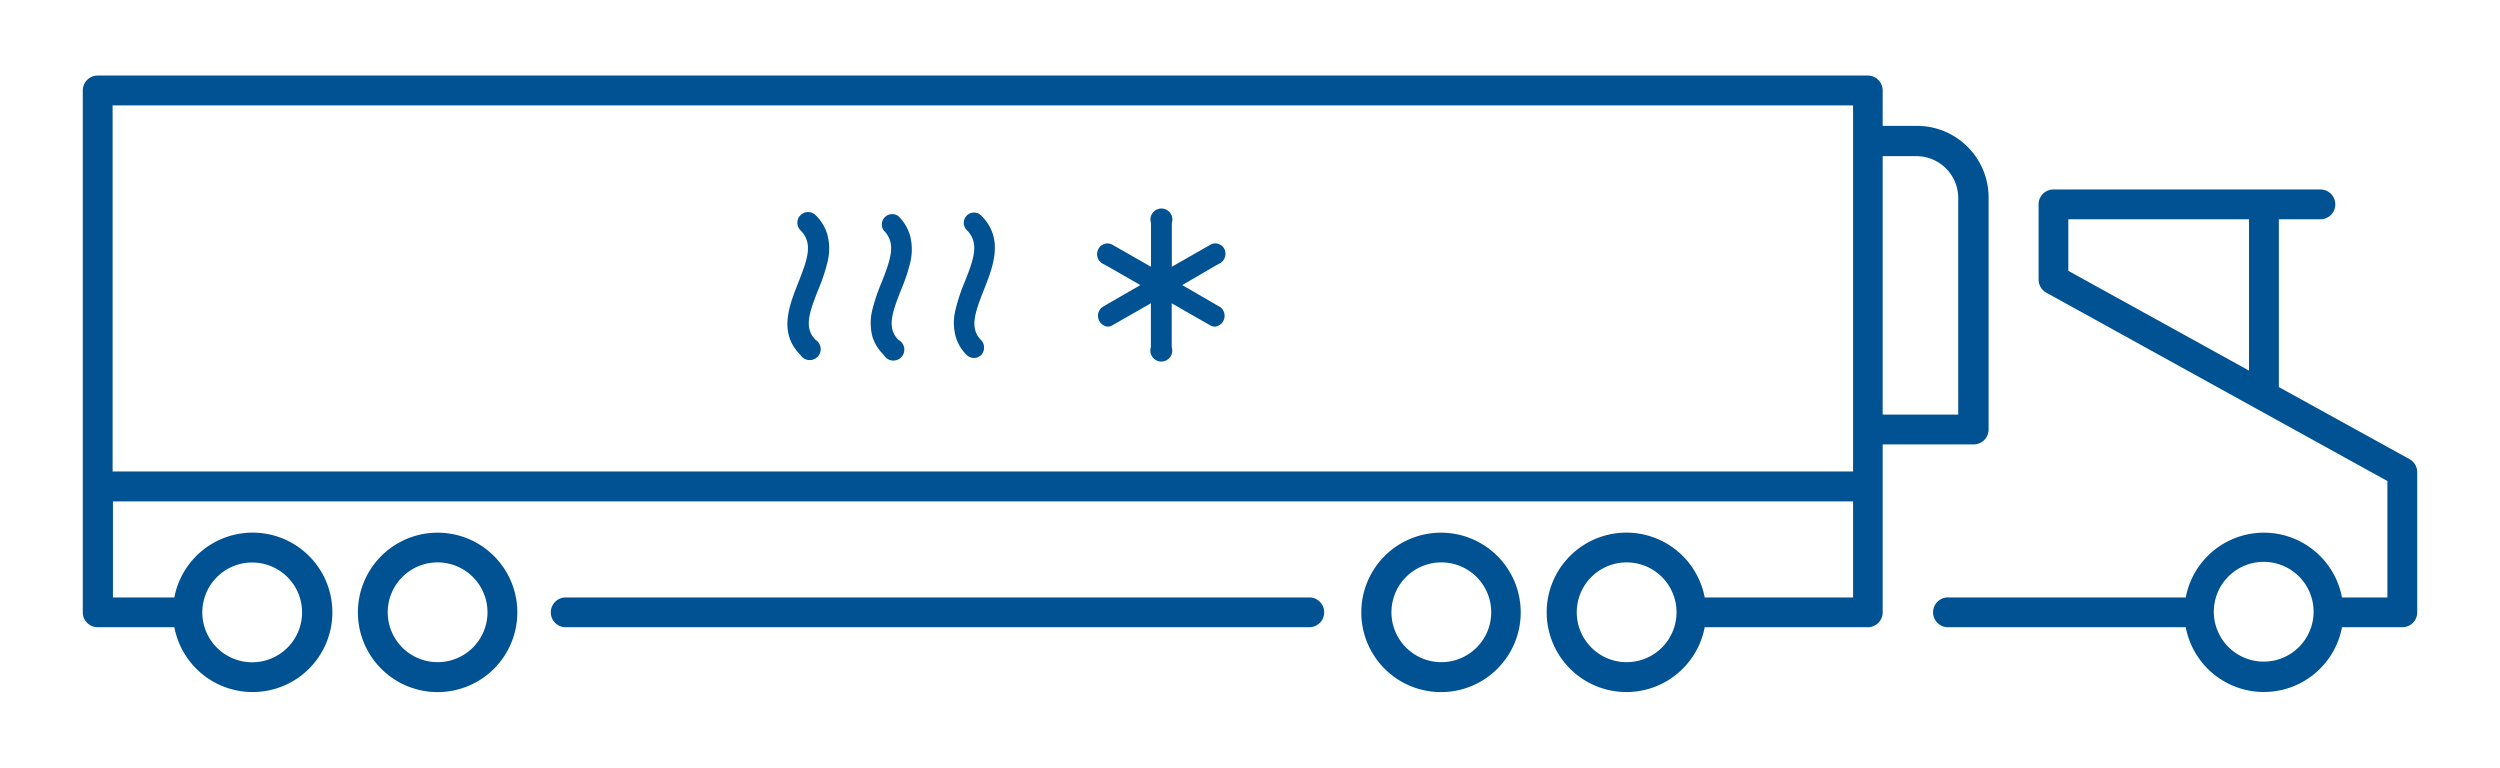 <svg xmlns="http://www.w3.org/2000/svg" id="Layer_1" data-name="Layer 1" viewBox="0 0 228 70"><title>icon-refrigerated-v2 copy</title><path d="M219.74,41.87,207.83,35.3V20h3.79a1.36,1.36,0,0,0,0-2.72H187.27a1.35,1.35,0,0,0-1.35,1.35h0V25.5a1.37,1.37,0,0,0,.7,1.19l31.11,17.18V54.49h-4.14a7.25,7.25,0,0,0-14.25,0H177.79a1.36,1.36,0,1,0-.23,2.71h21.78a7.25,7.25,0,0,0,14.25,0h5.5a1.35,1.35,0,0,0,1.36-1.34h0V43.06A1.36,1.36,0,0,0,219.74,41.87ZM205.11,33.8l-16.48-9.1V20h16.48Zm5.89,22a4.55,4.55,0,1,1-4.57-4.56A4.55,4.55,0,0,1,211,55.85Z" style="fill:#005293"></path><path d="M131.43,48.58a7.27,7.27,0,1,0,7.26,7.28h0A7.27,7.27,0,0,0,131.43,48.58Zm0,11.81h0A4.55,4.55,0,1,1,136,55.85,4.55,4.55,0,0,1,131.43,60.39Z" style="fill:#005293"></path><path d="M39.92,48.58a7.27,7.27,0,1,0,7.26,7.28h0A7.27,7.27,0,0,0,39.92,48.58Zm4.54,7.27a4.55,4.55,0,1,1-4.56-4.56,4.55,4.55,0,0,1,4.56,4.56Z" style="fill:#005293"></path><path d="M119.54,54.49H51.69a1.36,1.36,0,0,0-.23,2.71h67.85a1.36,1.36,0,0,0,.23-2.71Z" style="fill:#005293"></path><path d="M181.36,39.17V18a6.53,6.53,0,0,0-6.53-6.52H171.7V8.25a1.36,1.36,0,0,0-1.36-1.36H8.91A1.36,1.36,0,0,0,7.55,8.25v47.6A1.35,1.35,0,0,0,8.9,57.2h7a7.27,7.27,0,1,0,0-2.71h-5.6V45.73H169v8.76H155.47a7.27,7.27,0,1,0,0,2.71h14.87a1.35,1.35,0,0,0,1.36-1.34h0V40.53H180A1.36,1.36,0,0,0,181.36,39.17ZM23,51.3a4.55,4.55,0,1,1-4.55,4.55A4.55,4.55,0,0,1,23,51.3Zm129.9,4.55a4.55,4.55,0,1,1-4.55-4.56,4.55,4.55,0,0,1,4.55,4.56ZM169,43H10.27V9.61H169Zm9.59-5.19H171.7V14.24h3.08A3.82,3.82,0,0,1,178.59,18Z" style="fill:#005293"></path><path d="M73,32.37A1,1,0,1,0,74.39,31c-1.08-1.07-.61-2.44.23-4.57a16.3,16.3,0,0,0,.84-2.5,5,5,0,0,0,0-2.52,4,4,0,0,0-1.07-1.78A.95.95,0,1,0,73,21c1.16,1.16.68,2.56-.19,4.76S71,30.37,73,32.37Z" style="fill:#005293"></path><path d="M80.6,32.37A1,1,0,1,0,81.94,31c-1.07-1.07-.6-2.44.24-4.57A16.3,16.3,0,0,0,83,24a5.08,5.08,0,0,0,0-2.51,4.1,4.1,0,0,0-1.08-1.79A.95.95,0,0,0,80.58,21c1.16,1.16.69,2.56-.18,4.76a17.21,17.21,0,0,0-.84,2.48,5,5,0,0,0,0,2.45A4,4,0,0,0,80.6,32.37Z" style="fill:#005293"></path><path d="M88.16,32.37a.94.94,0,0,0,1.33,0h0a1,1,0,0,0,0-1.34c-1.07-1.07-.61-2.44.23-4.57s1.88-4.7-.23-6.8a.93.93,0,0,0-1.32,0h0a.93.93,0,0,0,0,1.32l0,0c1.15,1.16.68,2.56-.2,4.76a16,16,0,0,0-.82,2.48,4.84,4.84,0,0,0,0,2.45A3.81,3.81,0,0,0,88.16,32.37Z" style="fill:#005293"></path><path d="M101,24.28,104,26l-3,1.73-.49.29a1,1,0,0,0,.49,1.77.87.87,0,0,0,.46-.13l3.5-2v4a1,1,0,1,0,1.9,0v-4l3.49,2a.9.9,0,0,0,.47.13,1,1,0,0,0,.49-1.77l-.49-.28-3-1.74,3-1.75.49-.27a1,1,0,0,0,.34-1.3.93.93,0,0,0-.82-.48.87.87,0,0,0-.46.13l-3.5,2v-4a1,1,0,1,0-1.9,0v4l-3.5-2a1,1,0,0,0-.46-.13.94.94,0,0,0-.82.48,1,1,0,0,0,.29,1.32Z" style="fill:#005293"></path></svg>